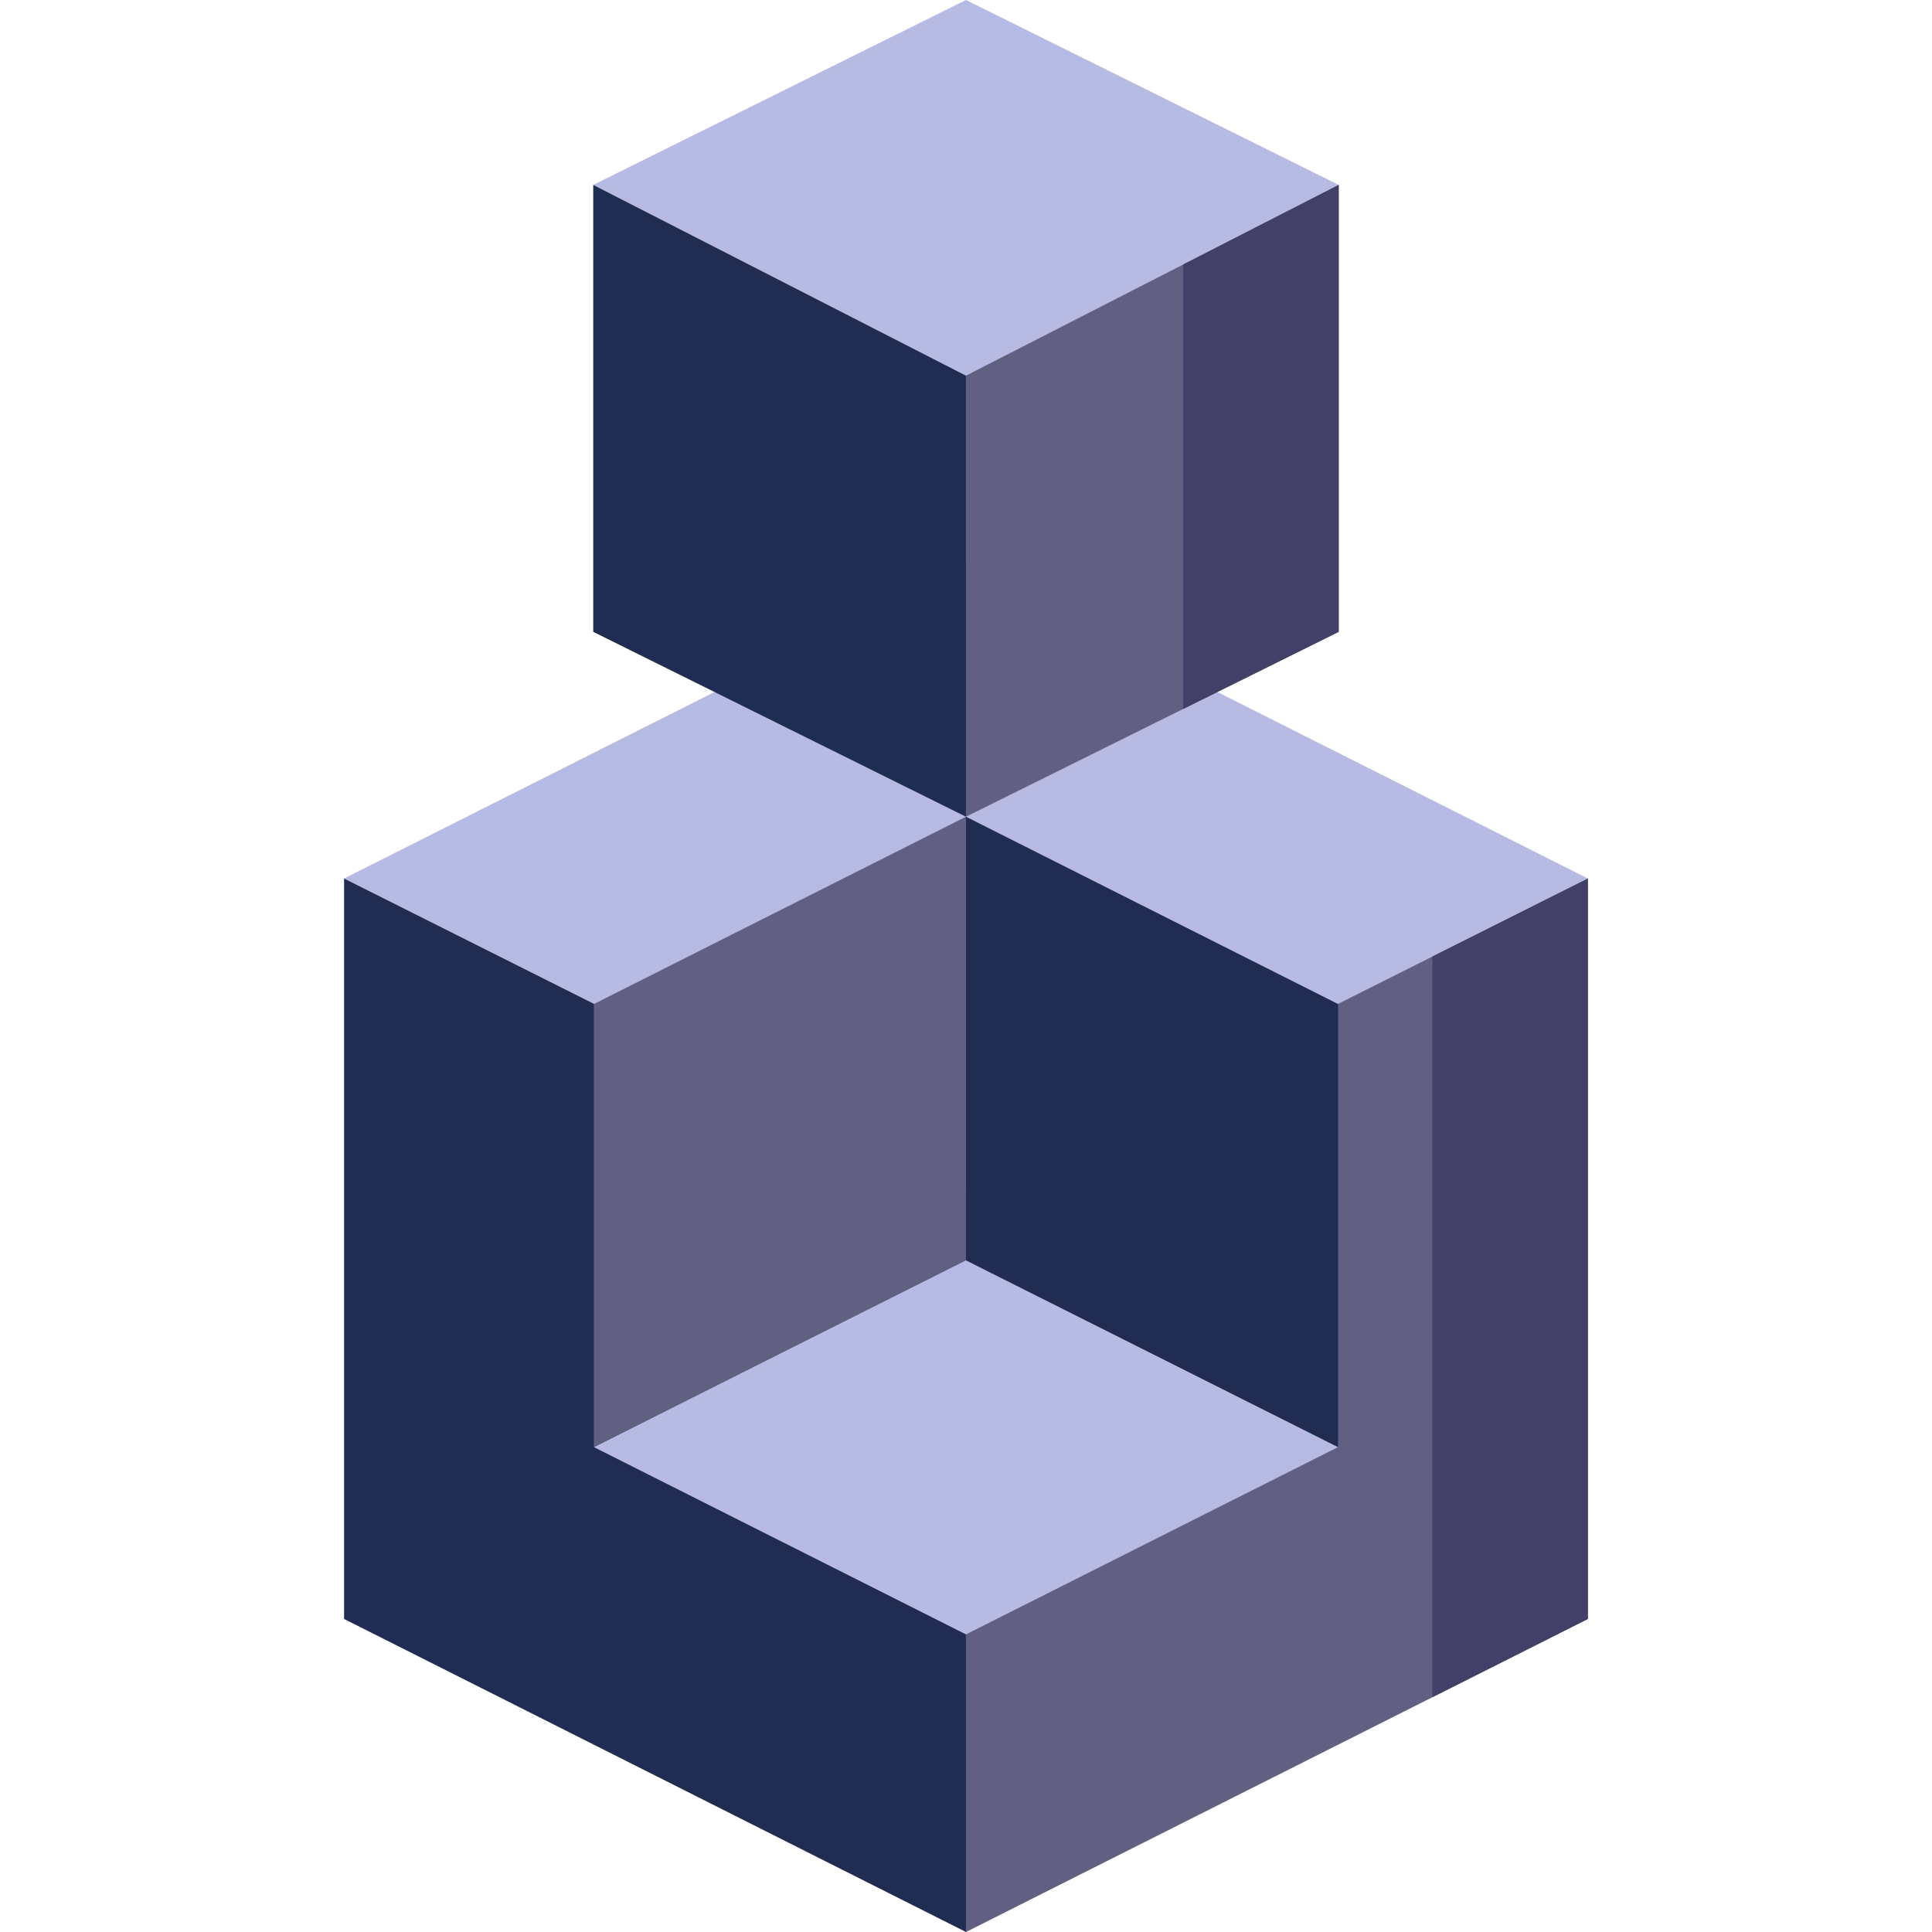 <svg width="98" height="98" viewBox="0 0 98 98" fill="none" xmlns="http://www.w3.org/2000/svg">
<g clip-path="url(#clip0_598:2549)">
<path d="M48.999 28.682L17.453 44.561L48.999 60.44L80.544 44.561L48.999 28.682Z" fill="#B7BAE3"/>
<path d="M49 60.39V98L80.546 82.121V44.561L49 60.39Z" fill="#615F82"/>
<path d="M72.656 48.519V86.092L80.544 82.121V44.561L72.656 48.519Z" fill="#424068"/>
<path d="M17.453 44.561L48.999 60.39V98L17.453 82.121V44.561Z" fill="#212C52"/>
<path d="M48.998 82.904L67.873 73.403L48.998 63.902L30.123 73.403L48.998 82.904Z" fill="#B7BAE3"/>
<path d="M48.998 63.932V41.428L30.123 50.929V73.403L48.998 63.932Z" fill="#615F82"/>
<path d="M67.873 73.403L48.998 63.932V41.428L67.873 50.929V73.403Z" fill="#212C52"/>
<path d="M48.998 0L30.092 9.379L48.998 19.088L67.905 9.379L48.998 0Z" fill="#B7BAE3"/>
<path d="M48.998 19.056V41.428L67.905 32.05V9.378L48.998 19.056Z" fill="#615F82"/>
<path d="M60.018 13.416V35.962L67.905 32.049V9.378L60.018 13.416Z" fill="#424068"/>
<path d="M30.092 9.378L48.998 19.056V41.428L30.092 32.05V9.378Z" fill="#212C52"/>
</g>
<defs>
<clipPath id="clip0_598:2549">
<rect width="98" height="98" fill="white"/>
</clipPath>
</defs>
</svg>
